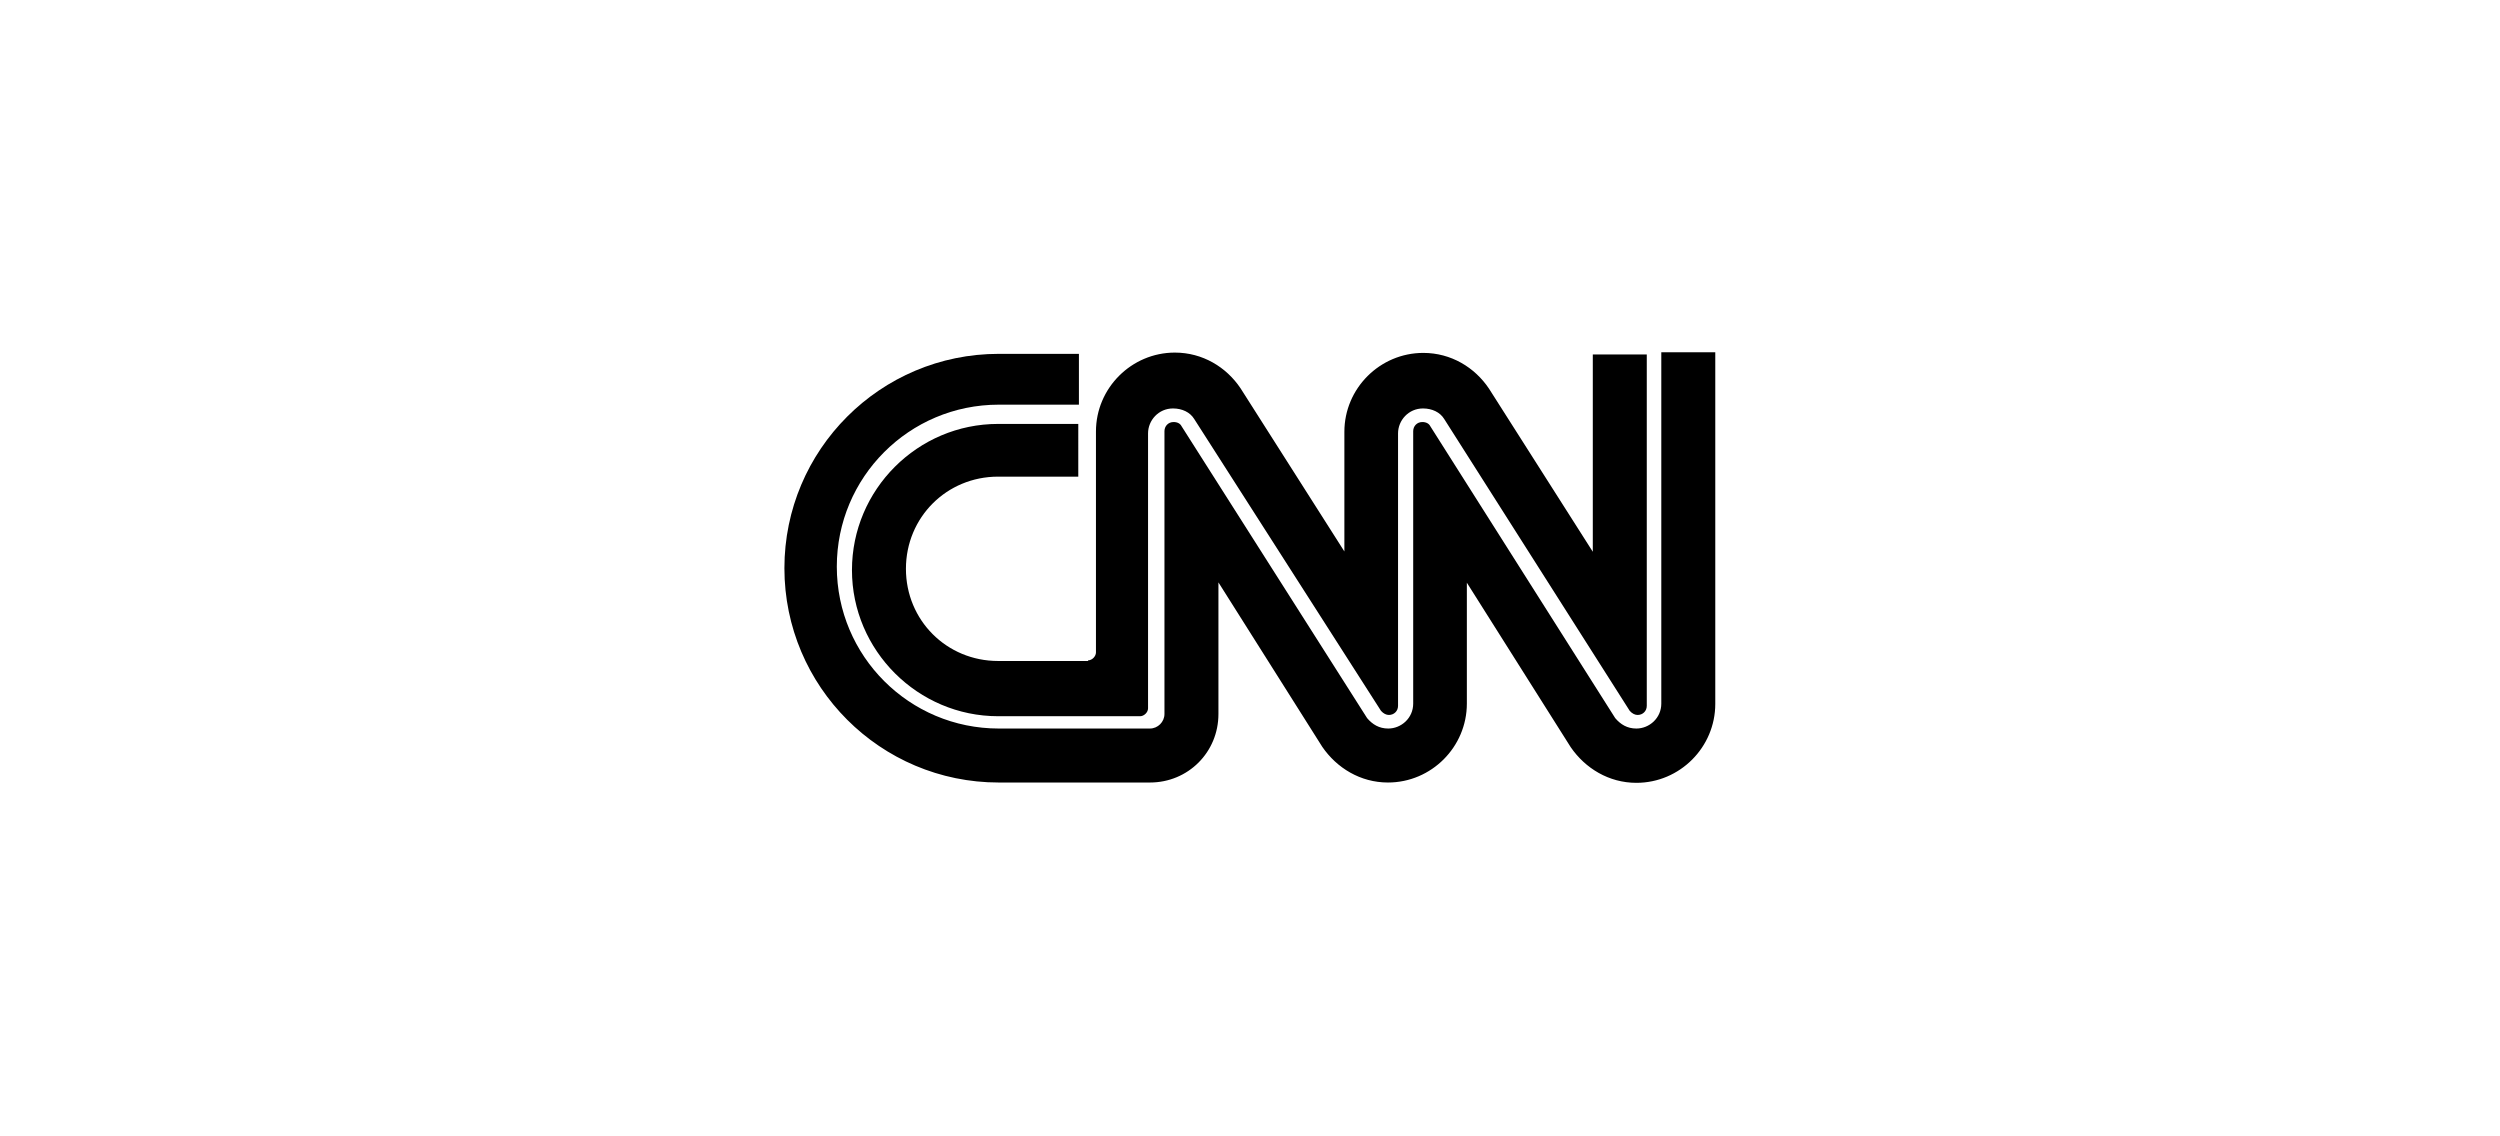 <svg xmlns="http://www.w3.org/2000/svg" viewBox="0 126 792 360"><path d="M341.8 238.1h-25.4c-37.5 0-67.9 30.4-67.9 67.9s30.4 67.9 67.9 67.9h47.9c12.1 0 21.7-9.6 21.7-21.7v-41.7l32.9 52.1c4.6 6.7 12.1 11.3 20.8 11.3 13.8 0 25-11.3 25-25v-38.3l32.9 52.1c4.6 6.7 12.1 11.3 20.8 11.3 13.8 0 25-11.3 25-25V237.6h-17.1v111.3c0 4.6-3.8 7.9-7.9 7.9-2.9 0-5-1.3-6.7-3.3L453.1 261c-.4-.8-1.3-1.3-2.5-1.3-1.7 0-2.9 1.3-2.9 2.9v86.3c0 4.6-3.8 7.9-7.9 7.9-2.9 0-5-1.3-6.7-3.3L374.3 261c-.4-.8-1.3-1.3-2.5-1.3-1.7 0-2.9 1.3-2.9 2.9v89.6c0 2.5-2.1 4.6-4.6 4.6h-47.9c-28.3 0-51.3-22.9-51.3-51.3 0-28.3 22.9-51.3 51.3-51.3h25.4v-16.1z"/><path d="M344.7 335.2c1.3 0 2.5-1.3 2.5-2.5v-70c0-13.8 11.3-25 25-25 8.8 0 16.3 4.6 20.8 11.3l32.9 51.7v-37.9c0-13.8 11.3-25 25-25 8.8 0 16.3 4.6 20.8 11.3l32.9 51.7v-62.5h17.1v111.3c0 1.7-1.3 2.9-2.9 2.9-.8 0-1.7-.4-2.5-1.3l-58.8-92.5c-1.3-2.1-3.8-3.3-6.7-3.3-4.6 0-7.9 3.8-7.9 7.9v86.3c0 1.7-1.3 2.9-2.9 2.9-.8 0-1.7-.4-2.5-1.3l-59.2-92.5c-1.3-2.1-3.8-3.3-6.7-3.3-4.6 0-7.9 3.8-7.9 7.9v87.1c0 1.3-1.3 2.5-2.5 2.5h-45c-25.4 0-46.3-20.8-46.3-46.3s20.8-46.3 46.3-46.3h25.4V277h-25.4c-16.3 0-29.2 12.9-29.2 29.2 0 16.3 12.9 29.2 29.2 29.2h28.5v-.2z"/></svg>
